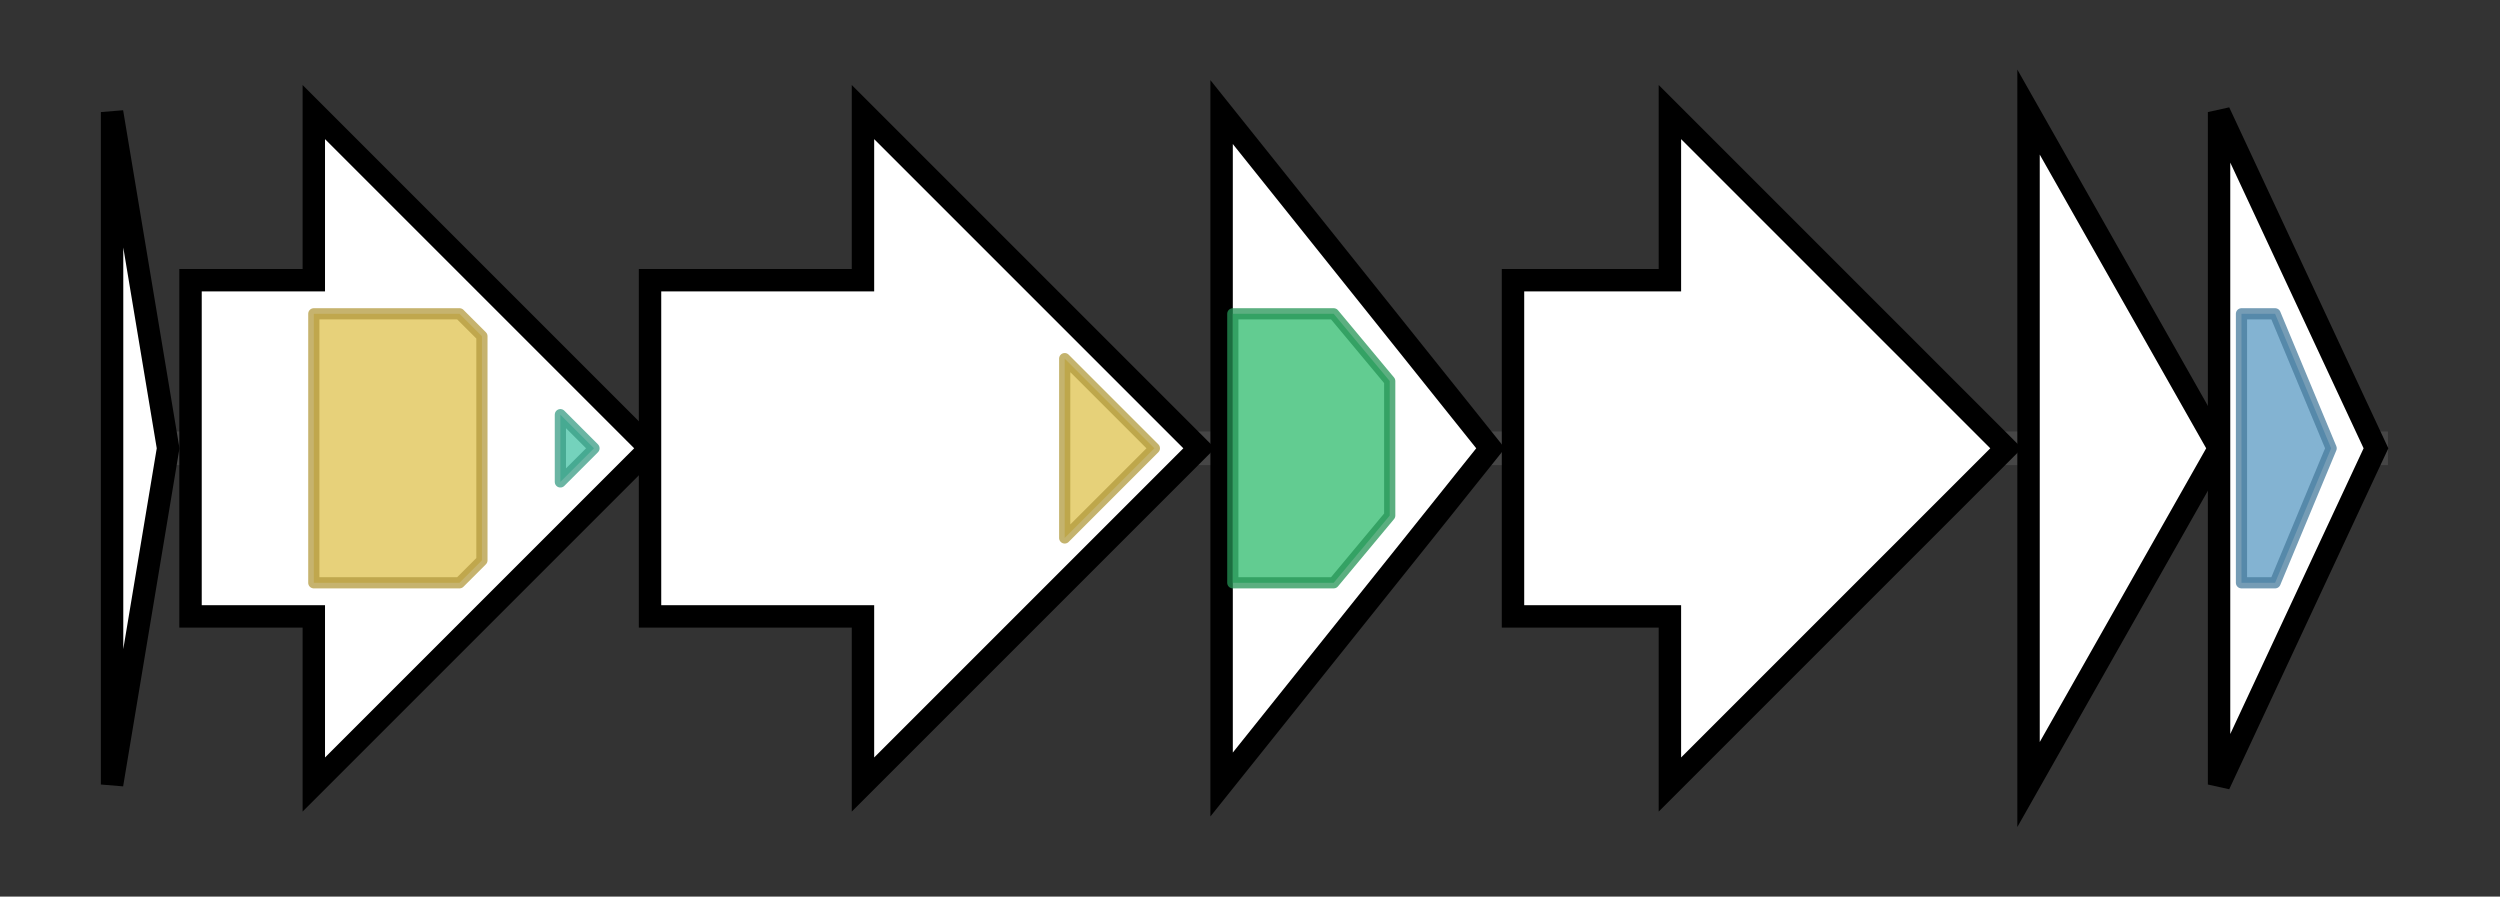 <svg version="1.1" baseProfile="full" xmlns="http://www.w3.org/2000/svg" width="223.067" height="80">
	<rect width="100%" height="100%" fill="#333333" stroke="none"/>
	<g>
		<line x1="10" y1="40.0" x2="213.067" y2="40.0" style="stroke:rgb(70,70,70); stroke-width:3 "/>
		<g>
			<title>skfA (BSU01910)
sporulation killing factor A</title>
			<polygon class="skfA (BSU01910)
sporulation killing factor A" points="10,10 15,40 10,70" fill="rgb(255,255,255)" fill-opacity="1.0" stroke="rgb(0,0,0)" stroke-width="2"  />
		</g>
		<g>
			<title>skfB (BSU01920)
synthesis of sporulation killing factor A</title>
			<polygon class="skfB (BSU01920)
synthesis of sporulation killing factor A" points="17,25 28,25 28,10 58,40 28,70 28,55 17,55" fill="rgb(255,255,255)" fill-opacity="1.0" stroke="rgb(0,0,0)" stroke-width="2"  />
			<g>
				<title>Radical_SAM (PF04055)
"Radical SAM superfamily"</title>
				<polygon class="PF04055" points="28,28 41,28 43,30 43,50 41,52 28,52" stroke-linejoin="round" width="15" height="24" fill="rgb(223,193,78)" stroke="rgb(178,154,62)" stroke-width="1" opacity="0.75" />
			</g>
			<g>
				<title>SPASM (PF13186)
"Iron-sulfur cluster-binding domain"</title>
				<polygon class="PF13186" points="50,37 53,40 50,43" stroke-linejoin="round" width="5" height="24" fill="rgb(70,195,165)" stroke="rgb(56,156,132)" stroke-width="1" opacity="0.75" />
			</g>
		</g>
		<g>
			<title>skfC (BSU01935)
sporulation killing factor biosynthesis and export</title>
			<polygon class="skfC (BSU01935)
sporulation killing factor biosynthesis and export" points="58,25 77,25 77,10 107,40 77,70 77,55 58,55" fill="rgb(255,255,255)" fill-opacity="1.0" stroke="rgb(0,0,0)" stroke-width="2"  />
			<g>
				<title>Rce1-like (PF02517)
"Type II CAAX prenyl endopeptidase Rce1-like"</title>
				<polygon class="PF02517" points="95,32 103,40 95,48" stroke-linejoin="round" width="9" height="24" fill="rgb(221,193,76)" stroke="rgb(176,154,60)" stroke-width="1" opacity="0.75" />
			</g>
		</g>
		<g>
			<title>skfE (BSU01950)
sporulation killing factor biosynthesis and export; ABC transporter (binding protein)</title>
			<polygon class="skfE (BSU01950)
sporulation killing factor biosynthesis and export; ABC transporter (binding protein)" points="109,10 133,40 109,70" fill="rgb(255,255,255)" fill-opacity="1.0" stroke="rgb(0,0,0)" stroke-width="2"  />
			<g>
				<title>ABC_tran (PF00005)
"ABC transporter"</title>
				<polygon class="PF00005" points="110,28 119,28 124,34 124,46 119,52 110,52" stroke-linejoin="round" width="14" height="24" fill="rgb(46,186,108)" stroke="rgb(36,148,86)" stroke-width="1" opacity="0.75" />
			</g>
		</g>
		<g>
			<title>skfF (BSU01960)
sporulation killing factor biosynthesis and export; ABC transporter (permease)</title>
			<polygon class="skfF (BSU01960)
sporulation killing factor biosynthesis and export; ABC transporter (permease)" points="135,25 149,25 149,10 179,40 149,70 149,55 135,55" fill="rgb(255,255,255)" fill-opacity="1.0" stroke="rgb(0,0,0)" stroke-width="2"  />
		</g>
		<g>
			<title>skfG (BSU01970)
sporulation killing factor biosynthesis and export</title>
			<polygon class="skfG (BSU01970)
sporulation killing factor biosynthesis and export" points="181,10 198,40 181,70" fill="rgb(255,255,255)" fill-opacity="1.0" stroke="rgb(0,0,0)" stroke-width="2"  />
		</g>
		<g>
			<title>skfH (BSU01980)
sibling killing effect ; sporulation killing factor biosynthesis and export</title>
			<polygon class="skfH (BSU01980)
sibling killing effect ; sporulation killing factor biosynthesis and export" points="198,10 212,40 198,70" fill="rgb(255,255,255)" fill-opacity="1.0" stroke="rgb(0,0,0)" stroke-width="2"  />
			<g>
				<title>Thioredoxin_8 (PF13905)
"Thioredoxin-like"</title>
				<polygon class="PF13905" points="200,28 203,28 208,40 203,52 200,52" stroke-linejoin="round" width="9" height="24" fill="rgb(89,154,195)" stroke="rgb(71,123,156)" stroke-width="1" opacity="0.75" />
			</g>
		</g>
	</g>
</svg>
